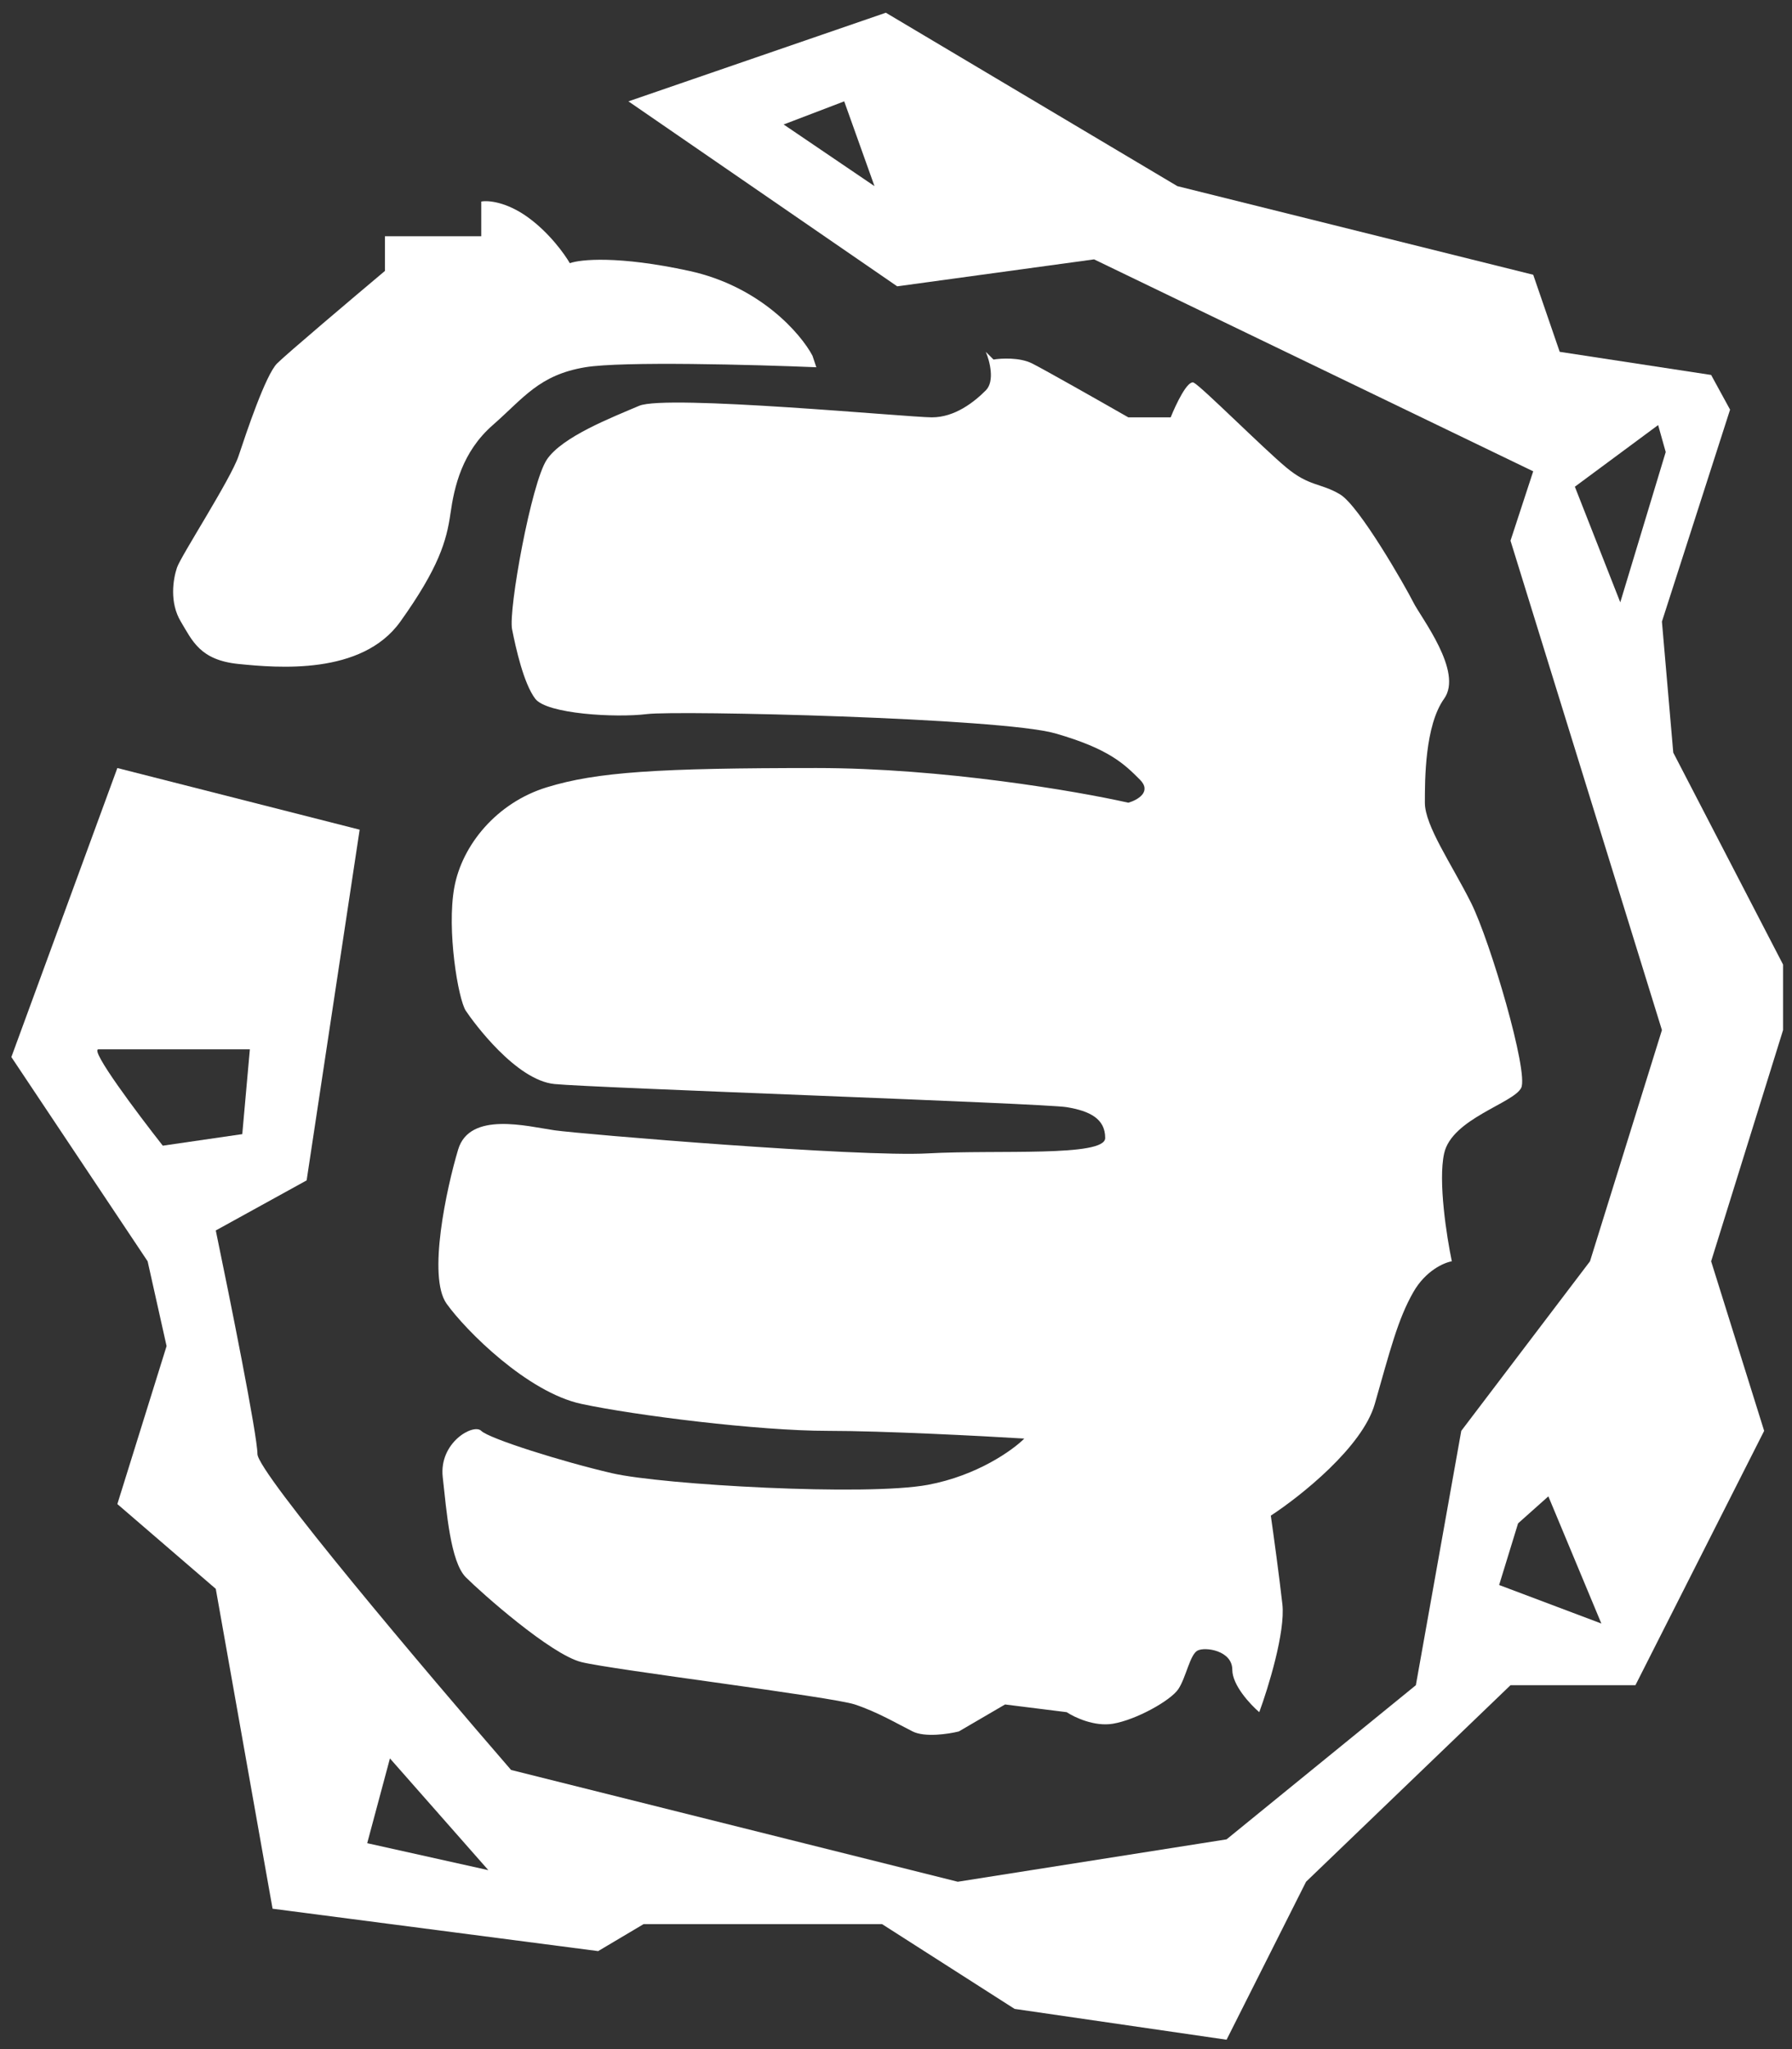 <svg width="70" height="80" viewBox="0 0 70 80" fill="none" xmlns="http://www.w3.org/2000/svg">
<rect x="0" y="0" width="70" height="80" fill="#333333" stroke="none"/>
<path d="M50.093 62.633C50.213 63.716 49.541 65.893 49.19 66.846C48.839 66.545 48.137 65.793 48.137 65.191C48.137 64.439 47.084 64.288 46.783 64.439C46.482 64.589 46.331 65.492 46.03 65.943C45.73 66.394 44.375 67.147 43.473 67.297C42.751 67.418 41.968 67.046 41.667 66.846L39.26 66.545L37.455 67.598C37.053 67.698 36.131 67.839 35.649 67.598C35.047 67.297 34.295 66.846 33.392 66.545C32.49 66.244 23.914 65.191 22.71 64.89C21.507 64.589 18.799 62.182 18.197 61.58C17.595 60.978 17.445 59.022 17.294 57.668C17.144 56.314 18.498 55.562 18.799 55.863C19.1 56.164 21.958 57.066 23.914 57.518C25.87 57.969 33.844 58.42 36.251 57.969C38.177 57.608 39.561 56.615 40.012 56.164C38.357 56.063 34.506 55.863 32.339 55.863C29.631 55.863 24.817 55.261 22.71 54.81C20.604 54.358 18.197 51.951 17.445 50.898C16.692 49.845 17.445 46.384 17.896 44.88C18.347 43.375 20.604 43.977 21.657 44.128C22.71 44.278 33.543 45.181 36.251 45.03C38.959 44.88 43.172 45.181 43.172 44.429C43.172 43.676 42.57 43.375 41.667 43.225C40.765 43.075 23.162 42.473 21.657 42.322C20.153 42.172 18.498 39.915 18.197 39.464C17.896 39.012 17.445 36.304 17.746 34.649C18.047 32.994 19.401 31.339 21.357 30.738C23.312 30.136 25.72 29.985 31.888 29.985C36.823 29.985 42.069 30.888 44.075 31.339C44.426 31.239 45.007 30.918 44.526 30.437C43.924 29.835 43.322 29.233 41.216 28.631C39.11 28.029 26.472 27.729 25.268 27.879C24.065 28.029 21.357 27.879 20.905 27.277C20.454 26.675 20.153 25.321 20.003 24.569C19.852 23.817 20.755 18.852 21.357 17.949C21.958 17.047 23.914 16.294 24.967 15.843C26.02 15.392 35.499 16.294 36.402 16.294C37.304 16.294 38.057 15.692 38.508 15.241C38.869 14.88 38.658 14.088 38.508 13.737L38.809 14.037C39.11 13.987 39.832 13.947 40.313 14.188C40.795 14.429 43.022 15.692 44.075 16.294H45.73C45.93 15.793 46.392 14.82 46.632 14.94C46.933 15.091 49.34 17.498 50.243 18.25C51.146 19.002 51.597 18.852 52.349 19.303C53.102 19.755 54.907 22.914 55.208 23.516C55.509 24.118 57.164 26.224 56.412 27.277C55.659 28.33 55.659 30.437 55.659 31.339C55.659 32.242 56.712 33.746 57.465 35.251C58.217 36.756 59.721 41.871 59.421 42.473C59.12 43.075 56.712 43.676 56.412 45.03C56.171 46.114 56.512 48.29 56.712 49.243C56.412 49.293 55.689 49.604 55.208 50.447C54.606 51.5 54.305 52.703 53.703 54.81C53.222 56.495 50.795 58.42 49.641 59.173C49.742 59.875 49.972 61.55 50.093 62.633Z" fill="white"/>
<path d="M26.923 10.577C29.691 11.179 31.286 13.034 31.737 13.887L31.888 14.338C29.48 14.238 24.305 14.098 22.861 14.338C21.055 14.639 20.453 15.542 19.25 16.595C18.046 17.648 17.745 19.002 17.595 20.055C17.445 21.109 17.144 22.162 15.639 24.268C14.134 26.374 10.825 26.073 9.32 25.923C7.816 25.773 7.515 25.02 7.063 24.268C6.612 23.516 6.762 22.613 6.913 22.162C7.063 21.71 9.019 18.701 9.32 17.799C9.621 16.896 10.373 14.639 10.825 14.188C11.186 13.827 13.784 11.63 15.037 10.577V9.223H18.799V7.869C19.049 7.819 19.761 7.869 20.604 8.471C21.447 9.073 22.058 9.925 22.259 10.276C22.66 10.126 24.155 9.975 26.923 10.577Z" fill="white"/>
<path fill-rule="evenodd" clip-rule="evenodd" d="M24.548 3.957L35.047 11.179L42.737 10.126L59.891 18.401L59.004 21.109L64.919 40.216L62.109 49.243L57.081 55.863L55.307 65.793L47.913 71.811L37.413 73.466L19.964 69.102C16.661 65.291 10.056 57.488 10.056 56.766C10.056 56.043 8.971 50.647 8.429 48.039L11.978 46.084L14.049 32.392L4.584 29.985L0.444 41.269L5.767 49.243L6.507 52.553L4.584 58.721L8.429 62.031L10.647 74.519L23.365 76.174L25.139 75.121H34.456L39.632 78.43L47.913 79.634L51.018 73.466L59.004 65.793H63.884L68.912 55.863L66.841 49.243L69.651 40.216V37.658L65.362 29.383L64.919 24.268L67.581 15.993L66.841 14.639L60.926 13.736L59.891 10.727L45.99 7.267L34.604 0.497L24.548 3.957ZM30.611 4.86L34.16 7.267L32.977 3.957L30.611 4.86ZM61.518 19.002L63.292 23.516L65.067 17.648L64.771 16.595L61.518 19.002ZM60.483 58.42L62.553 63.385L58.56 61.881L59.3 59.474L60.483 58.42ZM19.076 73.014L15.232 68.651L14.344 71.961L19.076 73.014ZM9.464 44.278L6.359 44.729C5.373 43.476 3.49 40.968 3.845 40.968H9.76L9.464 44.278Z" fill="white"/>
</svg>
